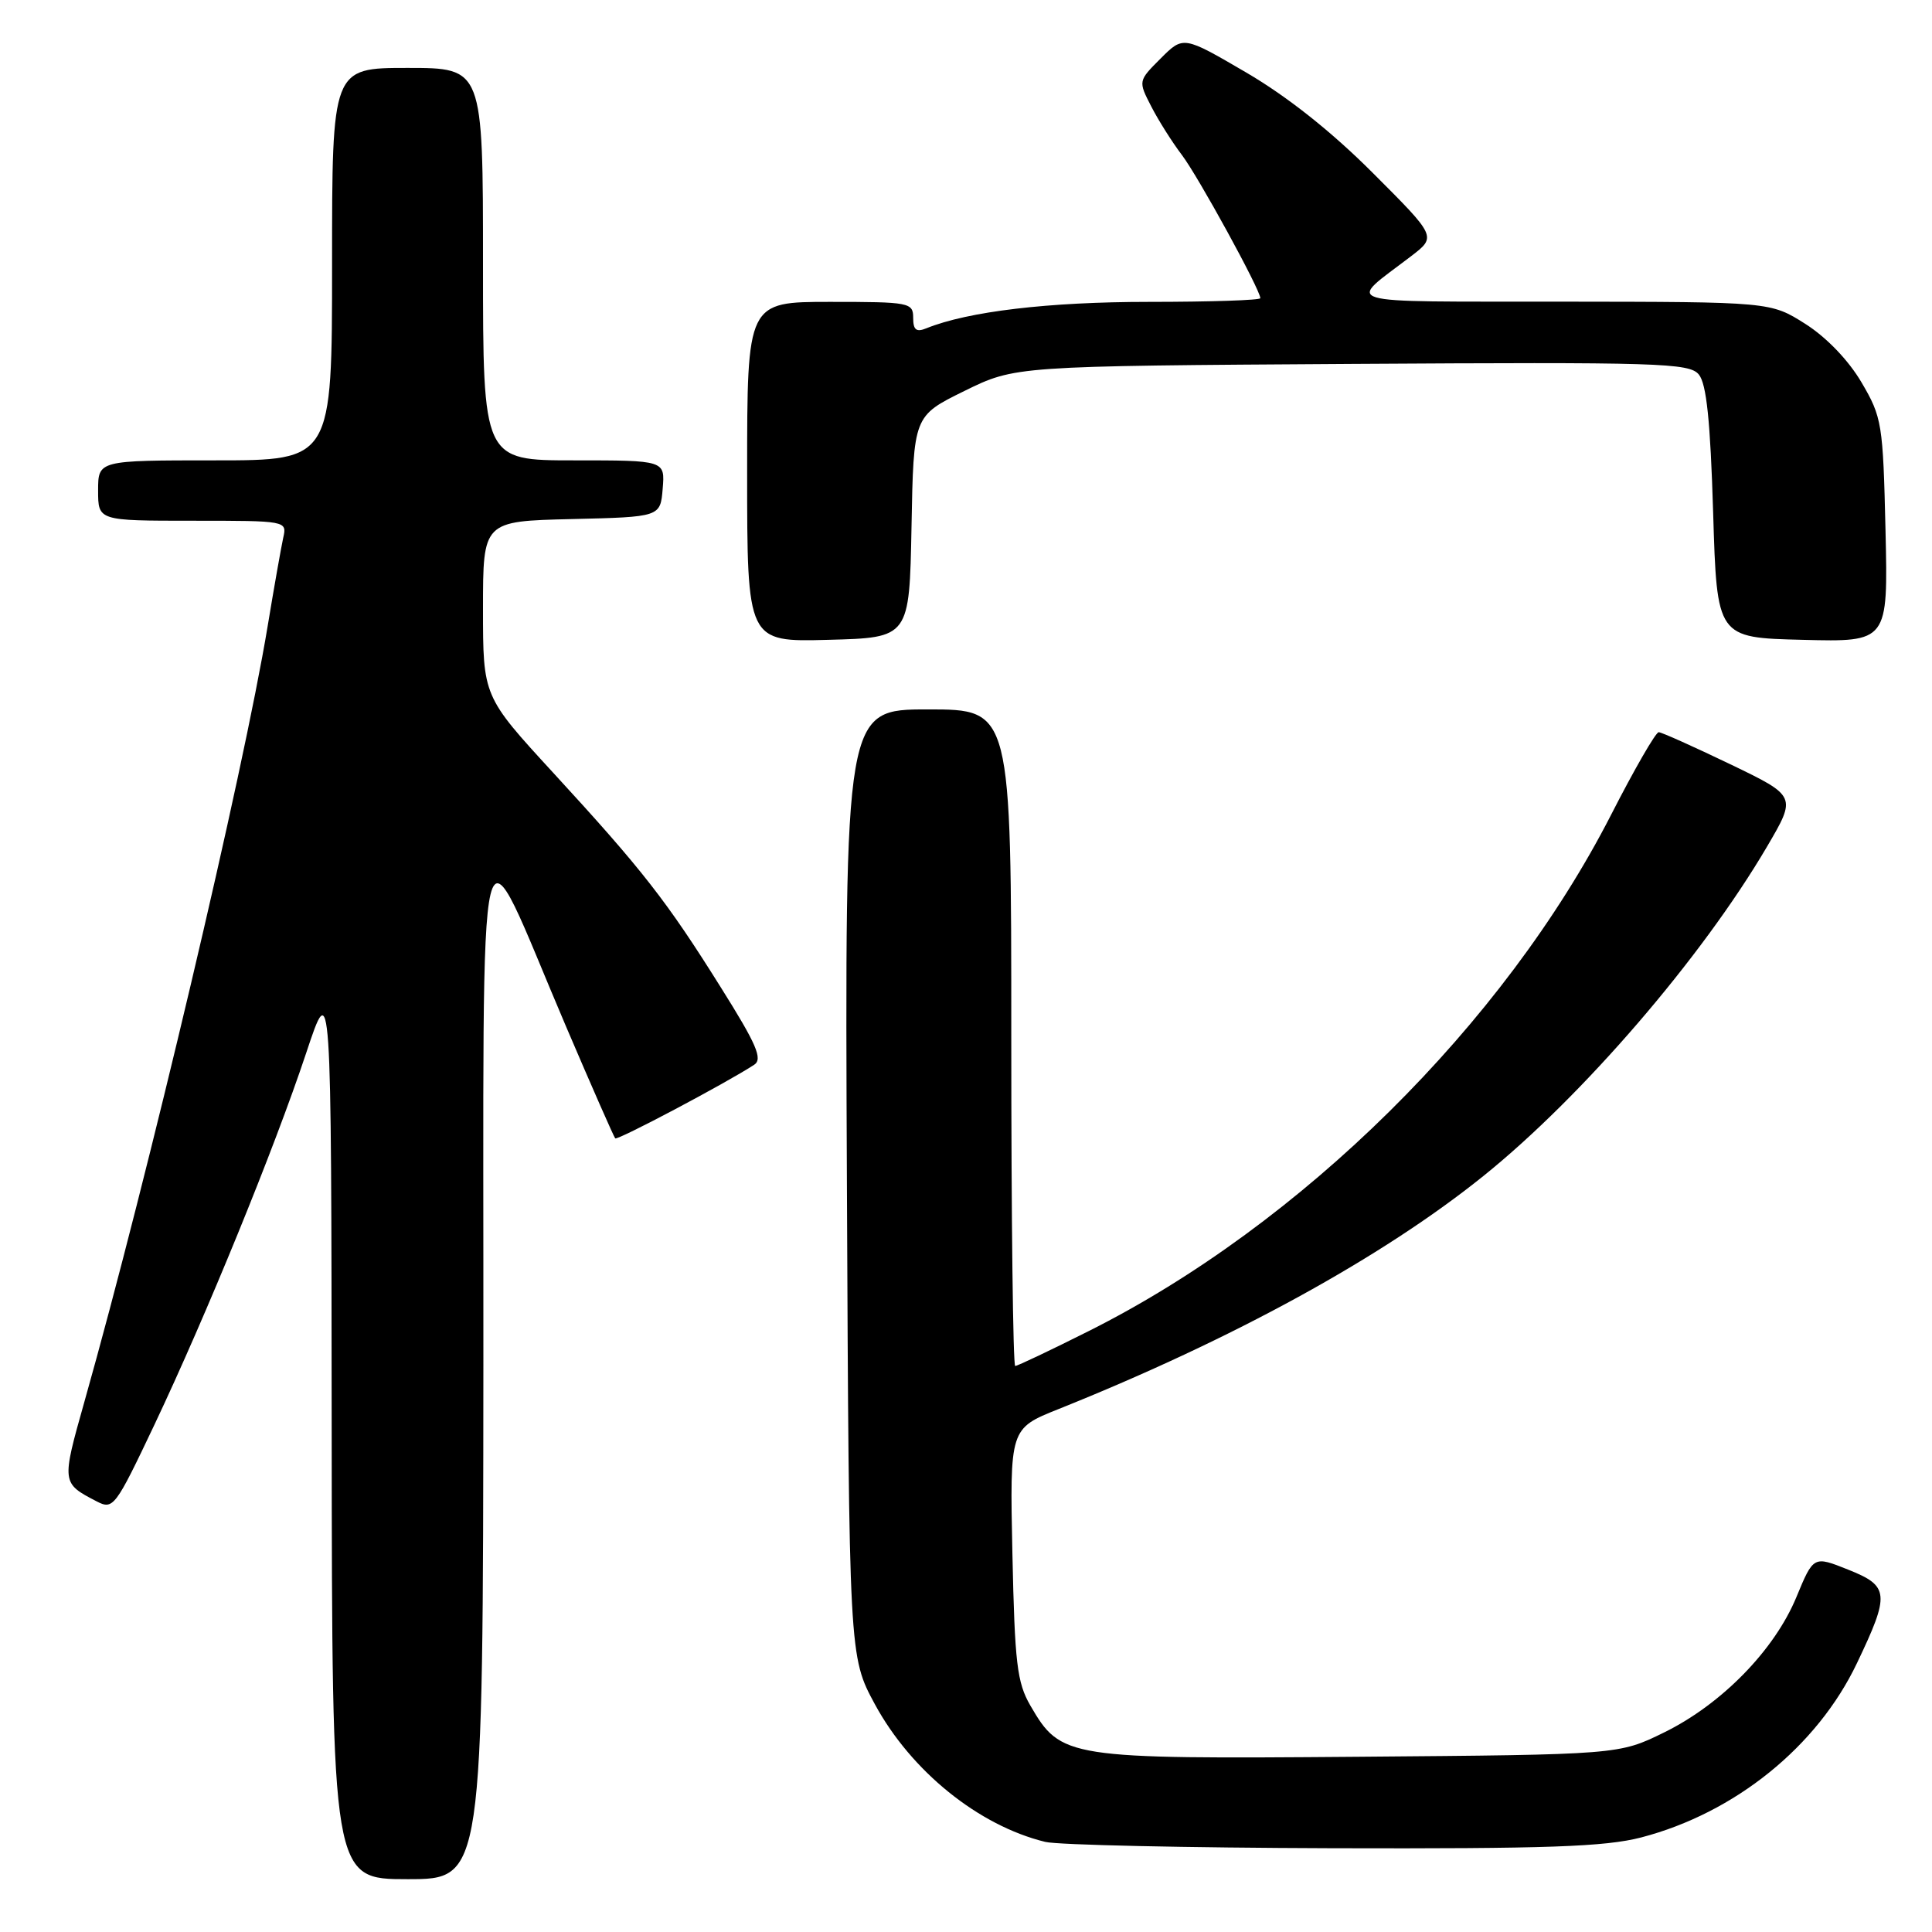 <?xml version="1.0" encoding="UTF-8" standalone="no"?>
<!DOCTYPE svg PUBLIC "-//W3C//DTD SVG 1.1//EN" "http://www.w3.org/Graphics/SVG/1.1/DTD/svg11.dtd" >
<svg xmlns="http://www.w3.org/2000/svg" xmlns:xlink="http://www.w3.org/1999/xlink" version="1.1" viewBox="0 0 256 256">
 <g >
 <path fill="currentColor"
d=" M 64.05 180.75 C 64.10 102.70 62.88 107.65 75.03 136.08 C 78.42 144.01 81.34 150.65 81.52 150.84 C 81.81 151.14 96.17 143.54 99.93 141.09 C 101.09 140.33 100.27 138.41 95.51 130.83 C 88.33 119.36 85.13 115.26 73.29 102.38 C 64.00 92.27 64.00 92.27 64.00 80.66 C 64.00 69.06 64.00 69.06 75.75 68.78 C 87.50 68.50 87.50 68.50 87.81 64.75 C 88.12 61.00 88.12 61.00 76.06 61.00 C 64.00 61.00 64.00 61.00 64.00 35.00 C 64.00 9.00 64.00 9.00 54.00 9.00 C 44.00 9.00 44.00 9.00 44.00 35.00 C 44.00 61.00 44.00 61.00 28.50 61.00 C 13.00 61.00 13.00 61.00 13.00 65.00 C 13.00 69.00 13.00 69.00 25.52 69.00 C 37.98 69.00 38.04 69.01 37.53 71.25 C 37.26 72.49 36.32 77.78 35.46 83.00 C 32.23 102.50 19.65 155.76 11.18 185.75 C 8.15 196.49 8.15 196.52 12.79 198.93 C 15.01 200.08 15.26 199.74 20.45 188.81 C 27.37 174.20 36.34 152.24 40.57 139.53 C 43.90 129.50 43.90 129.50 43.95 189.25 C 44.00 249.00 44.00 249.00 54.00 249.00 C 64.00 249.00 64.00 249.00 64.05 180.75 Z  M 217.47 243.47 C 229.88 240.23 240.78 231.44 246.05 220.39 C 250.45 211.18 250.35 210.16 244.90 207.99 C 240.30 206.15 240.30 206.15 238.03 211.63 C 235.12 218.66 228.12 225.82 220.50 229.56 C 214.50 232.50 214.50 232.50 180.00 232.78 C 141.31 233.09 140.59 232.98 136.53 226.00 C 134.76 222.94 134.46 220.39 134.15 205.90 C 133.80 189.29 133.80 189.29 140.26 186.71 C 163.40 177.44 183.15 166.61 196.54 155.84 C 209.66 145.29 225.48 126.92 234.13 112.20 C 238.06 105.50 238.06 105.50 229.28 101.27 C 224.45 98.95 220.18 97.03 219.79 97.02 C 219.40 97.01 216.56 101.93 213.48 107.96 C 199.29 135.69 172.40 162.27 144.27 176.37 C 139.19 178.92 134.81 181.00 134.52 181.00 C 134.23 181.00 134.00 161.43 134.00 137.50 C 134.00 94.00 134.00 94.00 122.97 94.00 C 111.94 94.00 111.94 94.00 112.22 156.75 C 112.50 219.50 112.50 219.50 115.93 225.83 C 120.74 234.69 129.66 241.90 138.50 244.06 C 140.15 244.47 157.27 244.84 176.54 244.90 C 205.04 244.98 212.68 244.71 217.47 243.47 Z  M 120.78 69.81 C 121.05 55.12 121.05 55.12 127.78 51.81 C 134.50 48.50 134.50 48.50 179.10 48.22 C 219.85 47.97 223.83 48.09 225.10 49.62 C 226.12 50.85 226.63 55.76 227.00 67.90 C 227.50 84.50 227.50 84.50 238.84 84.78 C 250.18 85.07 250.18 85.07 249.84 70.28 C 249.51 56.15 249.38 55.29 246.66 50.67 C 244.94 47.74 242.02 44.70 239.22 42.92 C 234.61 40.00 234.61 40.00 207.05 39.97 C 176.47 39.93 178.41 40.51 187.00 33.93 C 190.35 31.36 190.35 31.36 181.92 22.93 C 176.46 17.46 170.57 12.79 165.15 9.62 C 156.80 4.74 156.80 4.74 153.80 7.74 C 150.81 10.73 150.81 10.73 152.55 14.11 C 153.51 15.98 155.34 18.87 156.61 20.54 C 158.76 23.37 167.00 38.41 167.00 39.51 C 167.00 39.78 160.36 40.00 152.25 40.00 C 138.92 40.00 128.26 41.27 122.75 43.50 C 121.41 44.05 121.00 43.72 121.00 42.11 C 121.00 40.09 120.52 40.00 110.00 40.00 C 99.00 40.00 99.00 40.00 99.00 62.53 C 99.00 85.07 99.00 85.07 109.75 84.78 C 120.50 84.50 120.50 84.50 120.78 69.81 Z "/>
</g>
</svg>